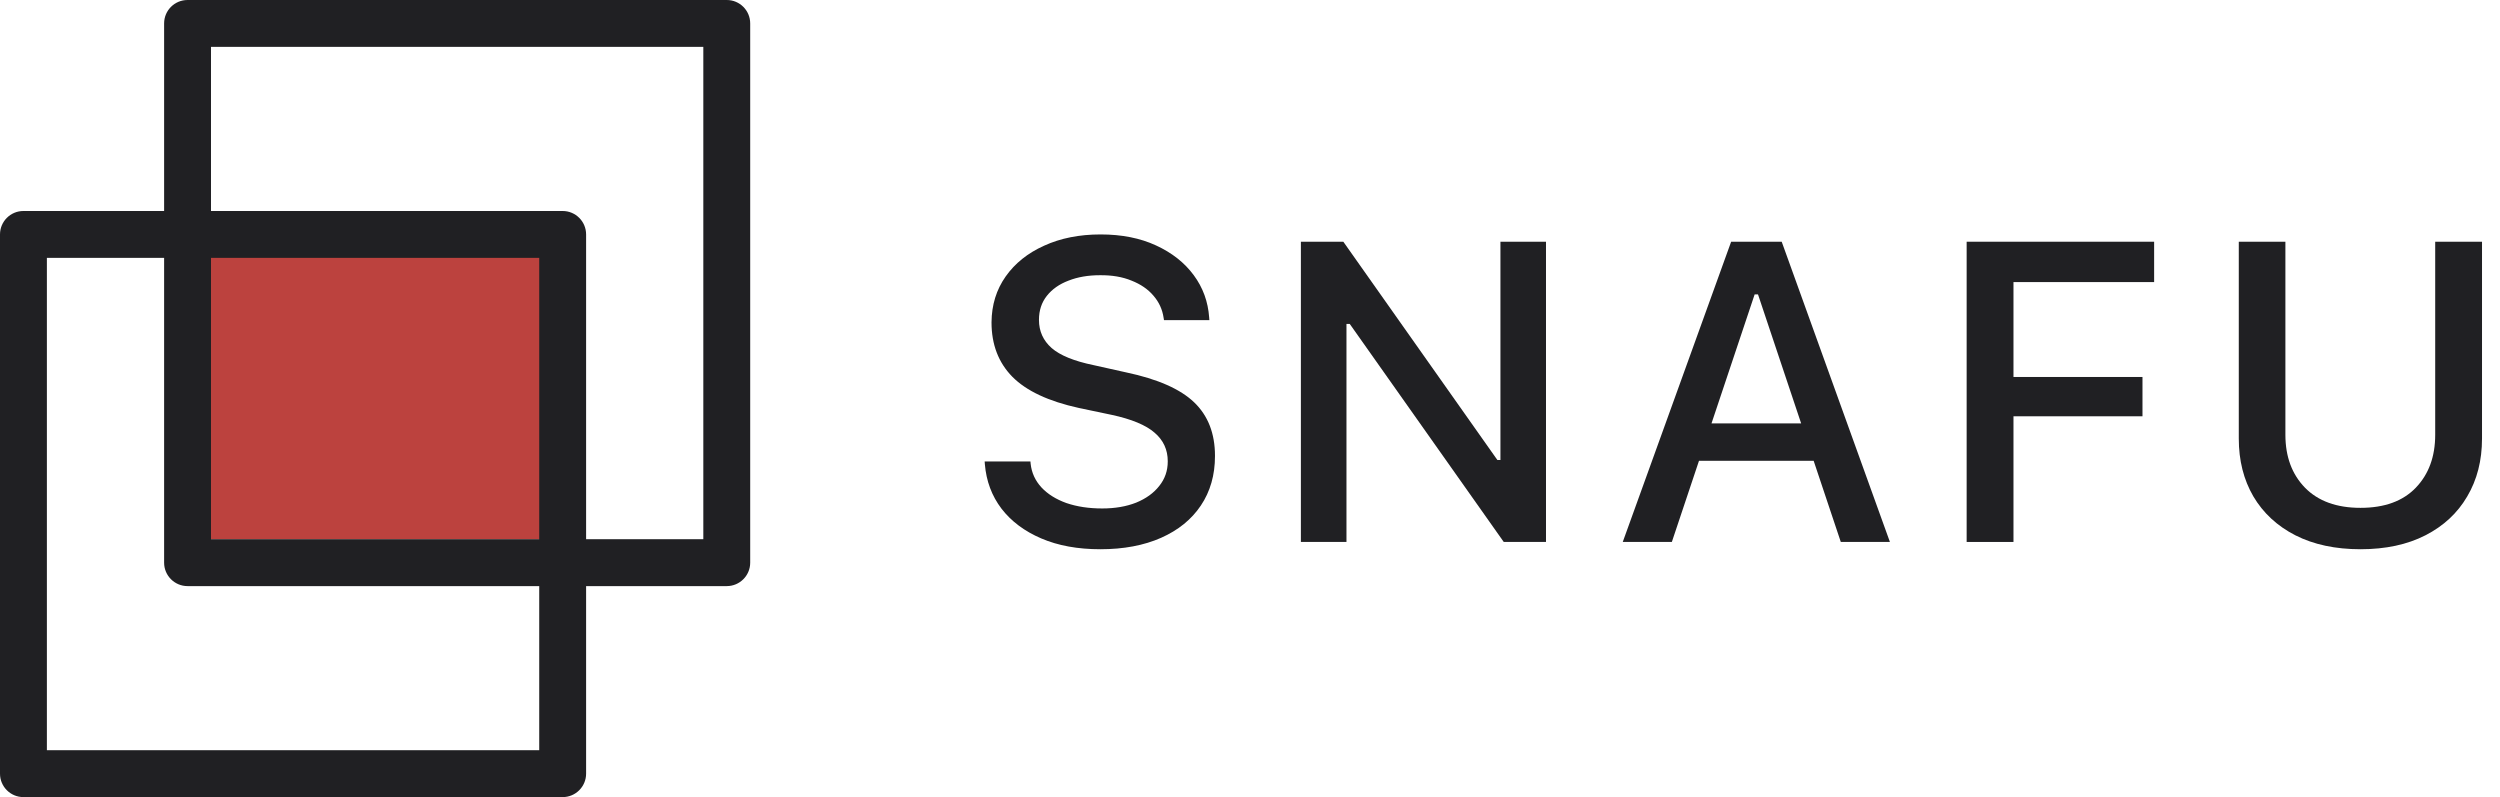 <svg width="138" height="44" viewBox="0 0 138 44" fill="none" xmlns="http://www.w3.org/2000/svg">
<path d="M60.739 30.318C62.025 30.318 63.143 30.108 64.093 29.687C65.042 29.266 65.773 28.672 66.286 27.907C66.807 27.133 67.067 26.222 67.067 25.173V25.162C67.067 23.929 66.684 22.945 65.919 22.21C65.153 21.475 63.901 20.923 62.163 20.556L60.36 20.154C59.288 19.932 58.518 19.618 58.051 19.212C57.584 18.799 57.351 18.282 57.351 17.662V17.65C57.351 17.137 57.496 16.697 57.787 16.329C58.078 15.962 58.476 15.682 58.982 15.491C59.487 15.292 60.065 15.192 60.716 15.192C61.382 15.185 61.964 15.284 62.462 15.491C62.967 15.69 63.369 15.966 63.668 16.318C63.974 16.67 64.162 17.076 64.23 17.535L64.253 17.673H66.757L66.746 17.524C66.684 16.651 66.401 15.874 65.896 15.192C65.39 14.503 64.697 13.956 63.817 13.55C62.944 13.144 61.922 12.941 60.75 12.941C59.579 12.941 58.541 13.148 57.638 13.561C56.734 13.967 56.026 14.534 55.513 15.261C55 15.989 54.74 16.831 54.732 17.788V17.799C54.732 19.017 55.115 20.016 55.881 20.797C56.654 21.578 57.879 22.152 59.556 22.52L61.359 22.899C62.462 23.136 63.254 23.465 63.736 23.887C64.219 24.3 64.46 24.825 64.46 25.46V25.472C64.46 25.985 64.303 26.436 63.989 26.827C63.683 27.217 63.258 27.524 62.714 27.746C62.171 27.96 61.547 28.067 60.842 28.067C60.107 28.067 59.449 27.968 58.867 27.769C58.292 27.562 57.833 27.275 57.489 26.907C57.144 26.532 56.945 26.096 56.891 25.598L56.88 25.472H54.353L54.364 25.621C54.441 26.555 54.747 27.374 55.283 28.079C55.819 28.776 56.55 29.323 57.477 29.721C58.404 30.119 59.491 30.318 60.739 30.318Z" fill="#202023"/>
<path d="M71.809 29.916H74.325V17.88H75.622L73.808 16.892L83.007 29.916H85.339V13.343H82.824V25.391H81.537L83.352 26.379L74.152 13.343H71.809V29.916Z" fill="#202023"/>
<path d="M89.576 29.916H92.286L96.857 16.249H97.638V13.343H95.559L89.576 29.916ZM92.459 25.437H101.451L100.728 23.37H93.182L92.459 25.437ZM101.612 29.916H104.323L98.35 13.343H97.041V16.249L101.612 29.916Z" fill="#202023"/>
<path d="M108.559 29.916H111.144V22.979H118.265V20.809H111.144V15.571H118.908V13.343H108.559V29.916Z" fill="#202023"/>
<path d="M130.3 30.318C131.686 30.318 132.88 30.062 133.883 29.549C134.886 29.036 135.656 28.32 136.192 27.401C136.735 26.482 137.007 25.418 137.007 24.208V13.343H134.423V24.002C134.423 25.204 134.067 26.176 133.355 26.919C132.643 27.662 131.624 28.033 130.3 28.033C128.983 28.033 127.961 27.662 127.233 26.919C126.513 26.176 126.154 25.204 126.154 24.002V13.343H123.581V24.208C123.581 25.418 123.849 26.482 124.385 27.401C124.928 28.32 125.702 29.036 126.705 29.549C127.716 30.062 128.914 30.318 130.3 30.318Z" fill="#202023"/>
<path d="M10.353 12.941H31.059V29.765H10.353V12.941Z" fill="#BC423E"/>
<path fill-rule="evenodd" clip-rule="evenodd" d="M11.647 2.588V29.765H38.823V2.588H11.647ZM10.353 0C9.638 0 9.059 0.579 9.059 1.294V31.059C9.059 31.773 9.638 32.353 10.353 32.353H40.117C40.832 32.353 41.411 31.773 41.411 31.059V1.294C41.411 0.579 40.832 0 40.117 0H10.353Z" fill="#202023"/>
<path fill-rule="evenodd" clip-rule="evenodd" d="M2.588 14.235V41.412H29.765V14.235H2.588ZM1.294 11.647C0.579 11.647 0 12.226 0 12.941V42.706C0 43.421 0.579 44 1.294 44H31.059C31.773 44 32.353 43.421 32.353 42.706V12.941C32.353 12.226 31.773 11.647 31.059 11.647H1.294Z" fill="#202023"/>
</svg>
